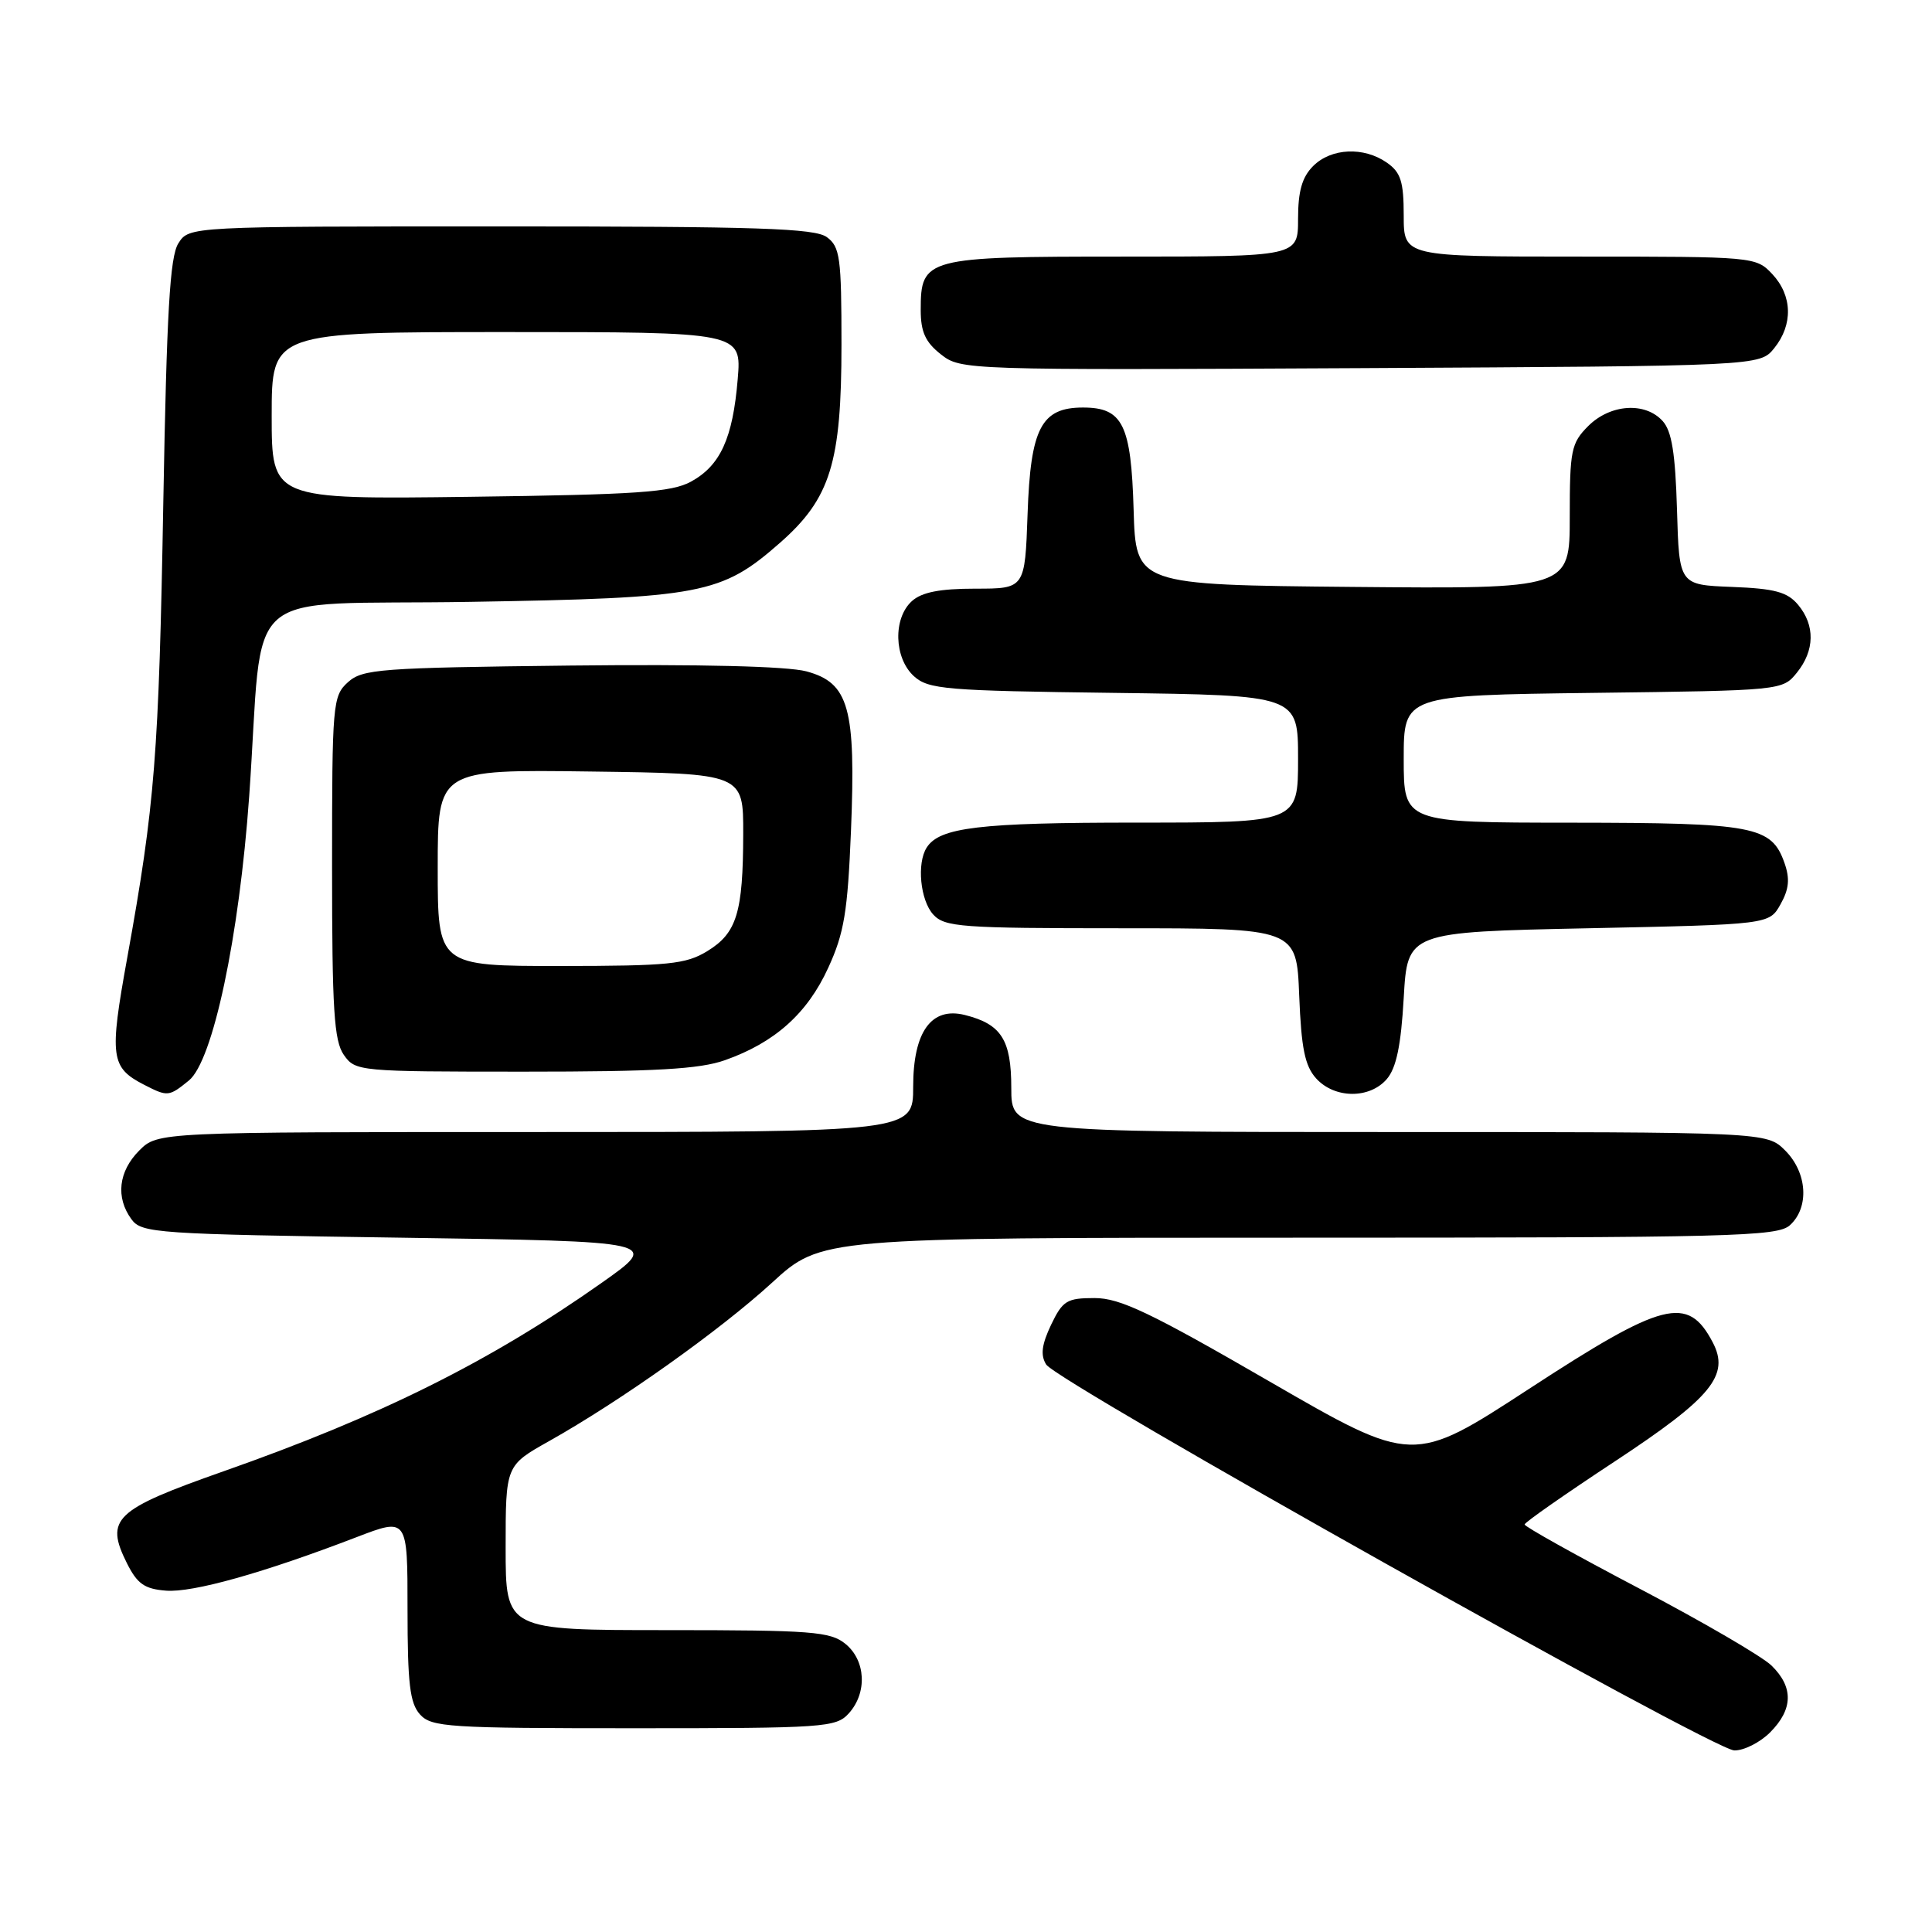 <?xml version="1.0" encoding="UTF-8" standalone="no"?>
<!DOCTYPE svg PUBLIC "-//W3C//DTD SVG 1.1//EN" "http://www.w3.org/Graphics/SVG/1.1/DTD/svg11.dtd" >
<svg xmlns="http://www.w3.org/2000/svg" xmlns:xlink="http://www.w3.org/1999/xlink" version="1.1" viewBox="0 0 256 256">
 <g >
 <path fill="currentColor"
d=" M 234.55 229.55 C 237.60 226.49 237.67 223.56 234.74 220.70 C 233.50 219.49 225.62 214.90 217.24 210.50 C 208.86 206.10 202.01 202.28 202.02 202.00 C 202.03 201.72 207.39 197.98 213.93 193.67 C 226.82 185.18 229.25 182.23 226.93 177.84 C 223.64 171.59 220.42 172.41 202.61 184.03 C 187.24 194.05 187.24 194.05 168.18 183.03 C 152.42 173.91 148.41 172.00 145.04 172.00 C 141.36 172.00 140.81 172.34 139.27 175.55 C 138.03 178.17 137.85 179.56 138.62 180.80 C 140.06 183.14 226.94 231.87 229.80 231.94 C 231.06 231.97 233.20 230.90 234.55 229.55 Z  M 112.47 227.03 C 114.94 224.30 114.73 220.01 112.01 217.81 C 110.01 216.19 107.54 216.00 88.39 216.00 C 67.00 216.00 67.00 216.00 67.00 205.10 C 67.00 194.19 67.00 194.19 72.75 190.96 C 82.27 185.61 95.40 176.28 102.30 169.96 C 108.81 164.00 108.81 164.00 172.07 164.00 C 229.54 164.00 235.51 163.85 237.17 162.35 C 239.77 159.99 239.48 155.39 236.55 152.45 C 234.09 150.00 234.09 150.00 184.05 150.00 C 134.00 150.00 134.00 150.00 134.00 144.15 C 134.00 137.77 132.68 135.70 127.84 134.49 C 123.40 133.38 121.00 136.72 121.00 144.00 C 121.00 150.00 121.00 150.00 70.95 150.00 C 20.91 150.00 20.91 150.00 18.45 152.45 C 15.70 155.21 15.30 158.67 17.42 161.56 C 18.76 163.40 20.65 163.53 53.17 164.00 C 87.50 164.50 87.50 164.50 79.70 170.00 C 64.95 180.40 50.45 187.63 29.60 194.96 C 15.15 200.05 13.88 201.25 16.82 207.14 C 18.19 209.87 19.15 210.55 22.00 210.77 C 25.54 211.05 34.92 208.42 47.25 203.68 C 54.00 201.09 54.00 201.09 54.00 213.22 C 54.00 223.10 54.31 225.68 55.65 227.17 C 57.18 228.86 59.41 229.00 84.00 229.00 C 109.27 229.00 110.78 228.90 112.47 227.03 Z  M 25.02 143.18 C 28.21 140.60 31.69 124.19 33.02 105.50 C 35.04 76.88 31.18 80.27 62.31 79.75 C 93.02 79.24 95.59 78.75 103.37 71.91 C 110.04 66.04 111.50 61.32 111.50 45.67 C 111.50 34.13 111.31 32.70 109.56 31.42 C 107.96 30.25 100.44 30.00 66.33 30.00 C 25.05 30.00 25.05 30.00 23.63 32.25 C 22.51 34.02 22.09 41.35 21.64 66.50 C 21.05 100.01 20.53 106.63 16.87 126.85 C 14.47 140.08 14.65 141.45 19.10 143.74 C 22.22 145.34 22.38 145.32 25.02 143.18 Z  M 183.76 142.98 C 185.02 141.51 185.64 138.53 186.00 132.23 C 186.50 123.50 186.50 123.50 210.46 123.00 C 234.43 122.50 234.43 122.50 235.93 119.82 C 237.06 117.81 237.19 116.43 236.45 114.34 C 234.73 109.46 232.46 109.03 208.25 109.01 C 186.00 109.00 186.00 109.00 186.00 100.56 C 186.00 92.13 186.00 92.13 211.09 91.81 C 236.08 91.50 236.19 91.49 238.09 89.14 C 240.47 86.20 240.53 82.85 238.25 80.13 C 236.83 78.44 235.17 77.99 229.50 77.77 C 222.50 77.50 222.50 77.50 222.21 67.54 C 221.99 60.07 221.52 57.12 220.31 55.79 C 217.99 53.22 213.37 53.54 210.45 56.45 C 208.19 58.72 208.00 59.65 208.00 68.47 C 208.00 78.03 208.00 78.03 179.25 77.77 C 150.50 77.50 150.50 77.50 150.21 67.54 C 149.88 56.24 148.77 54.00 143.50 54.00 C 137.97 54.00 136.55 56.73 136.16 68.10 C 135.81 78.00 135.81 78.00 129.24 78.00 C 124.52 78.00 122.14 78.47 120.83 79.65 C 118.31 81.93 118.46 87.20 121.10 89.60 C 123.03 91.34 125.27 91.53 147.60 91.81 C 172.00 92.13 172.00 92.13 172.00 100.56 C 172.00 109.00 172.00 109.00 150.57 109.00 C 129.75 109.00 124.49 109.63 122.79 112.31 C 121.46 114.39 121.94 119.28 123.65 121.17 C 125.17 122.84 127.31 123.00 148.56 123.00 C 171.80 123.00 171.80 123.00 172.15 131.90 C 172.43 138.91 172.90 141.24 174.40 142.90 C 176.84 145.59 181.48 145.63 183.76 142.98 Z  M 96.06 140.48 C 102.66 138.15 106.97 134.30 109.74 128.25 C 111.86 123.64 112.32 120.83 112.76 110.08 C 113.42 93.79 112.49 90.48 106.86 88.96 C 104.31 88.28 92.91 88.00 75.53 88.19 C 50.31 88.48 48.04 88.65 46.10 90.40 C 44.08 92.23 44.00 93.21 44.00 114.93 C 44.00 133.79 44.26 137.92 45.56 139.78 C 47.09 141.96 47.50 142.00 69.43 142.00 C 86.84 142.00 92.70 141.67 96.06 140.48 Z  M 235.09 46.14 C 237.61 43.02 237.51 39.17 234.83 36.31 C 232.67 34.02 232.41 34.00 209.33 34.00 C 186.00 34.00 186.00 34.00 186.00 28.56 C 186.00 24.07 185.61 22.84 183.78 21.56 C 180.71 19.41 176.39 19.61 174.00 22.00 C 172.53 23.47 172.00 25.33 172.00 29.00 C 172.00 34.00 172.00 34.00 148.83 34.00 C 122.61 34.00 122.00 34.16 122.00 41.08 C 122.00 43.98 122.62 45.34 124.67 46.95 C 127.31 49.03 127.82 49.05 180.26 48.78 C 233.18 48.50 233.18 48.50 235.09 46.14 Z  M 36.00 55.09 C 36.00 44.00 36.00 44.00 67.14 44.00 C 98.27 44.00 98.27 44.00 97.75 50.25 C 97.10 58.08 95.45 61.69 91.56 63.82 C 88.97 65.23 84.42 65.54 62.25 65.83 C 36.00 66.17 36.00 66.17 36.00 55.09 Z  M 58.00 114.98 C 58.00 101.96 58.00 101.96 78.25 102.23 C 98.50 102.50 98.50 102.50 98.48 110.50 C 98.46 120.93 97.63 123.64 93.72 126.03 C 90.87 127.77 88.64 127.99 74.25 128.00 C 58.00 128.00 58.00 128.00 58.00 114.98 Z "/>
</g>
</svg>